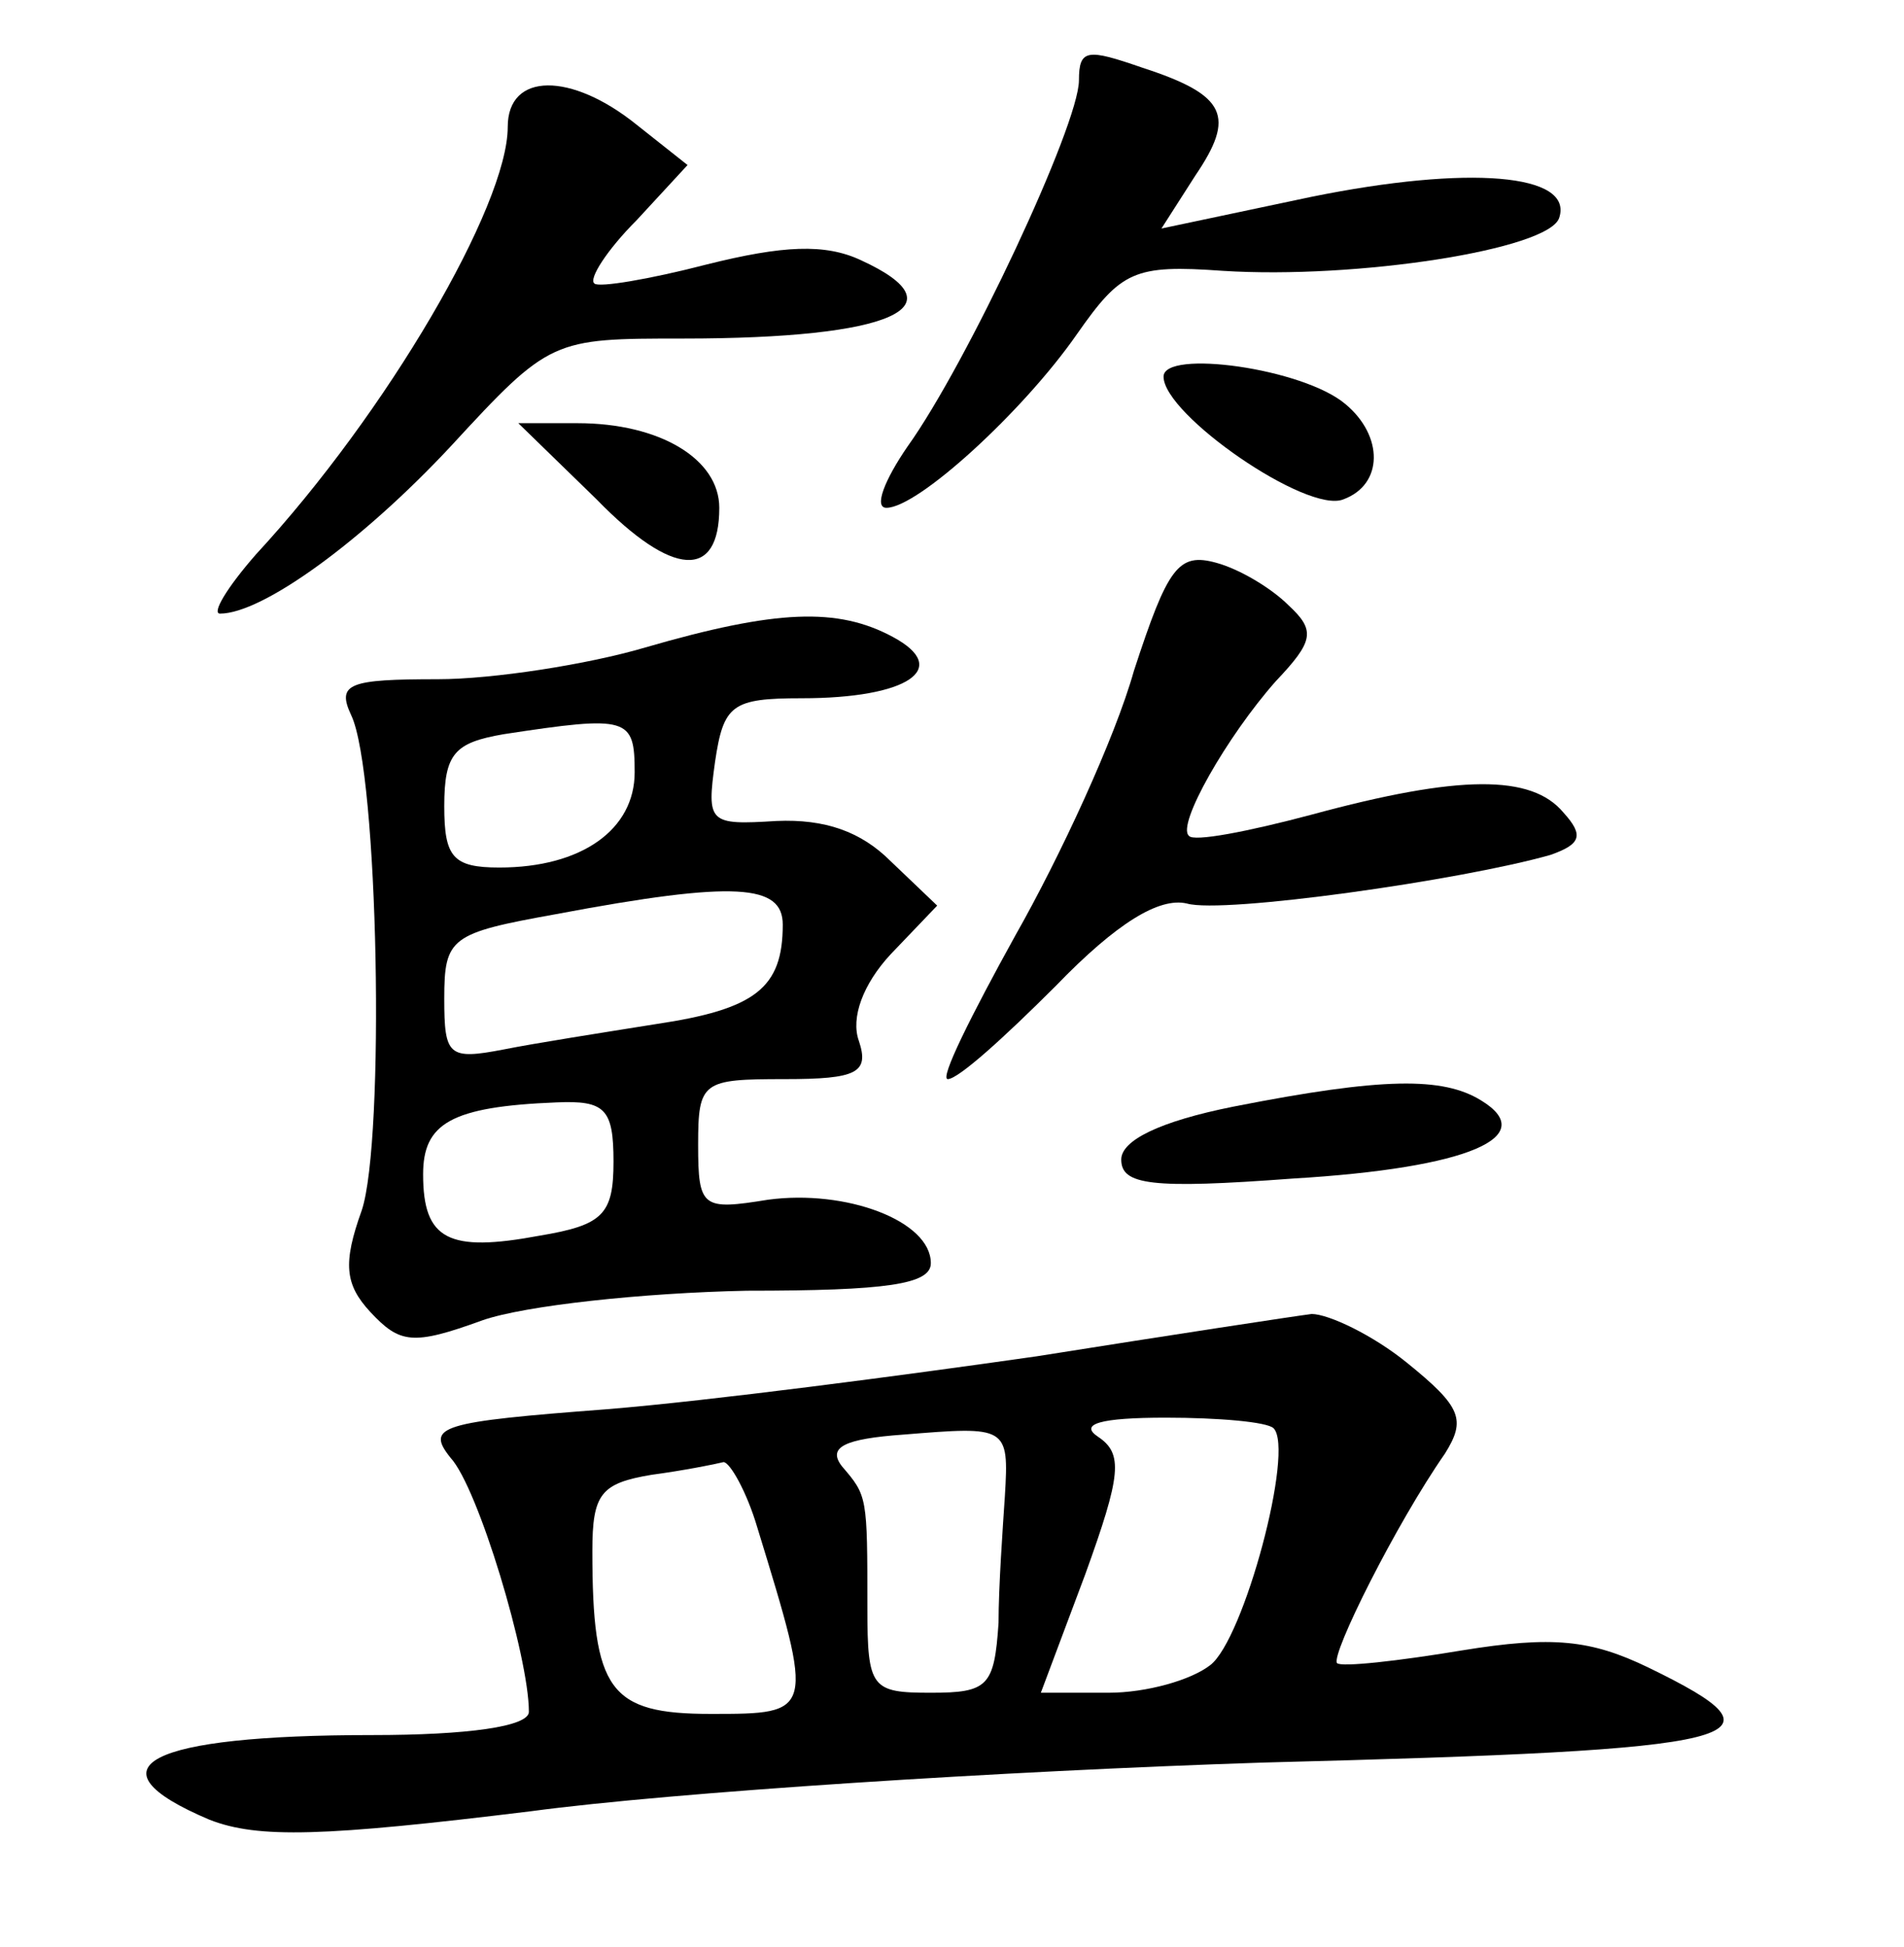 <?xml version="1.0" standalone="no"?>
<!DOCTYPE svg PUBLIC "-//W3C//DTD SVG 20010904//EN"
 "http://www.w3.org/TR/2001/REC-SVG-20010904/DTD/svg10.dtd">
<svg version="1.0" xmlns="http://www.w3.org/2000/svg"
 width="90pt" height="92pt" viewBox="0 0 90 92"
 preserveAspectRatio="xMidYMid meet">
<g transform="translate(0,92) scale(0.1,-0.1)"
fill="#000000" stroke="none">
<path d="M510 882 c0 -21 -53 -134 -81 -173 -11 -16 -16 -29 -10 -29 15 0 65
46 90 82 21 30 27 33 69 30 63 -4 154 10 159 25 7 21 -43 25 -117 10 l-71 -15
16 25 c19 28 15 38 -25 51 -26 9 -30 9 -30 -6z"/>
<path d="M240 860 c0 -37 -57 -135 -119 -202 -14 -16 -21 -28 -17 -28 20 0 67
34 109 79 47 51 48 51 110 51 99 0 132 15 84 37 -17 8 -37 7 -73 -2 -27 -7
-51 -11 -53 -9 -3 2 6 16 20 30 l24 26 -24 19 c-31 25 -61 25 -61 -1z"/>
<path d="M550 742 c0 -18 68 -65 85 -58 19 7 19 30 1 45 -20 17 -86 26 -86 13z"/>
<path d="M282 684 c36 -37 58 -38 58 -4 0 23 -28 40 -67 40 l-28 0 37 -36z"/>
<path d="M536 603 c-9 -32 -35 -88 -56 -125 -21 -38 -36 -68 -32 -68 5 0 27
20 51 44 29 30 49 42 62 39 17 -5 130 11 172 23 14 5 16 9 6 20 -15 18 -49 18
-119 -1 -30 -8 -56 -13 -58 -10 -6 5 18 47 41 73 18 19 19 24 6 36 -8 8 -23
17 -34 20 -18 5 -23 -2 -39 -51z"/>
<path d="M305 614 c-27 -8 -72 -15 -98 -15 -42 0 -48 -2 -41 -17 13 -27 16
-201 5 -234 -9 -25 -8 -35 4 -48 14 -15 20 -16 53 -4 20 7 76 13 125 14 66 0
87 3 87 13 0 20 -40 35 -77 30 -31 -5 -33 -4 -33 26 0 30 2 31 41 31 34 0 40
3 35 18 -4 11 2 27 15 41 l22 23 -22 21 c-14 14 -31 20 -54 19 -32 -2 -33 -1
-29 28 4 27 8 30 41 30 50 0 71 14 43 29 -26 14 -55 13 -117 -5z m-5 -59 c0
-27 -25 -45 -64 -45 -22 0 -26 5 -26 29 0 25 5 30 28 34 59 9 62 8 62 -18z
m70 -72 c0 -30 -13 -40 -60 -47 -25 -4 -57 -9 -72 -12 -26 -5 -28 -3 -28 24 0
29 3 31 53 40 85 16 107 14 107 -5z m-80 -112 c0 -25 -5 -30 -35 -35 -43 -8
-55 -2 -55 29 0 24 13 32 63 34 23 1 27 -3 27 -28z"/>
<path d="M583 397 c-35 -7 -53 -16 -53 -25 0 -12 14 -14 81 -9 84 5 117 20 89
37 -18 11 -46 11 -117 -3z"/>
<path d="M490 279 c-63 -9 -154 -21 -203 -25 -79 -6 -86 -8 -74 -23 13 -14 37
-94 37 -120 0 -7 -29 -11 -74 -11 -106 0 -136 -15 -77 -40 23 -9 54 -8 152 4
67 9 223 19 346 23 233 6 252 11 182 45 -27 13 -45 15 -88 8 -30 -5 -57 -8
-59 -6 -3 4 28 66 51 99 10 16 8 22 -18 43 -16 13 -37 23 -45 23 -8 -1 -67
-10 -130 -20z m-15 -66 c-1 -15 -3 -43 -3 -60 -2 -30 -5 -33 -32 -33 -28 0
-30 2 -30 40 0 53 0 53 -12 67 -7 9 1 13 29 15 49 4 50 4 48 -29z m127 32 c10
-10 -14 -100 -30 -112 -9 -7 -30 -13 -48 -13 l-32 0 21 56 c17 47 18 57 6 65
-9 6 1 9 32 9 25 0 48 -2 51 -5z m-244 -47 c27 -88 27 -88 -22 -88 -48 0 -56
11 -56 77 0 27 4 32 28 36 15 2 30 5 34 6 3 0 11 -14 16 -31z"/>
</g>
</svg>
